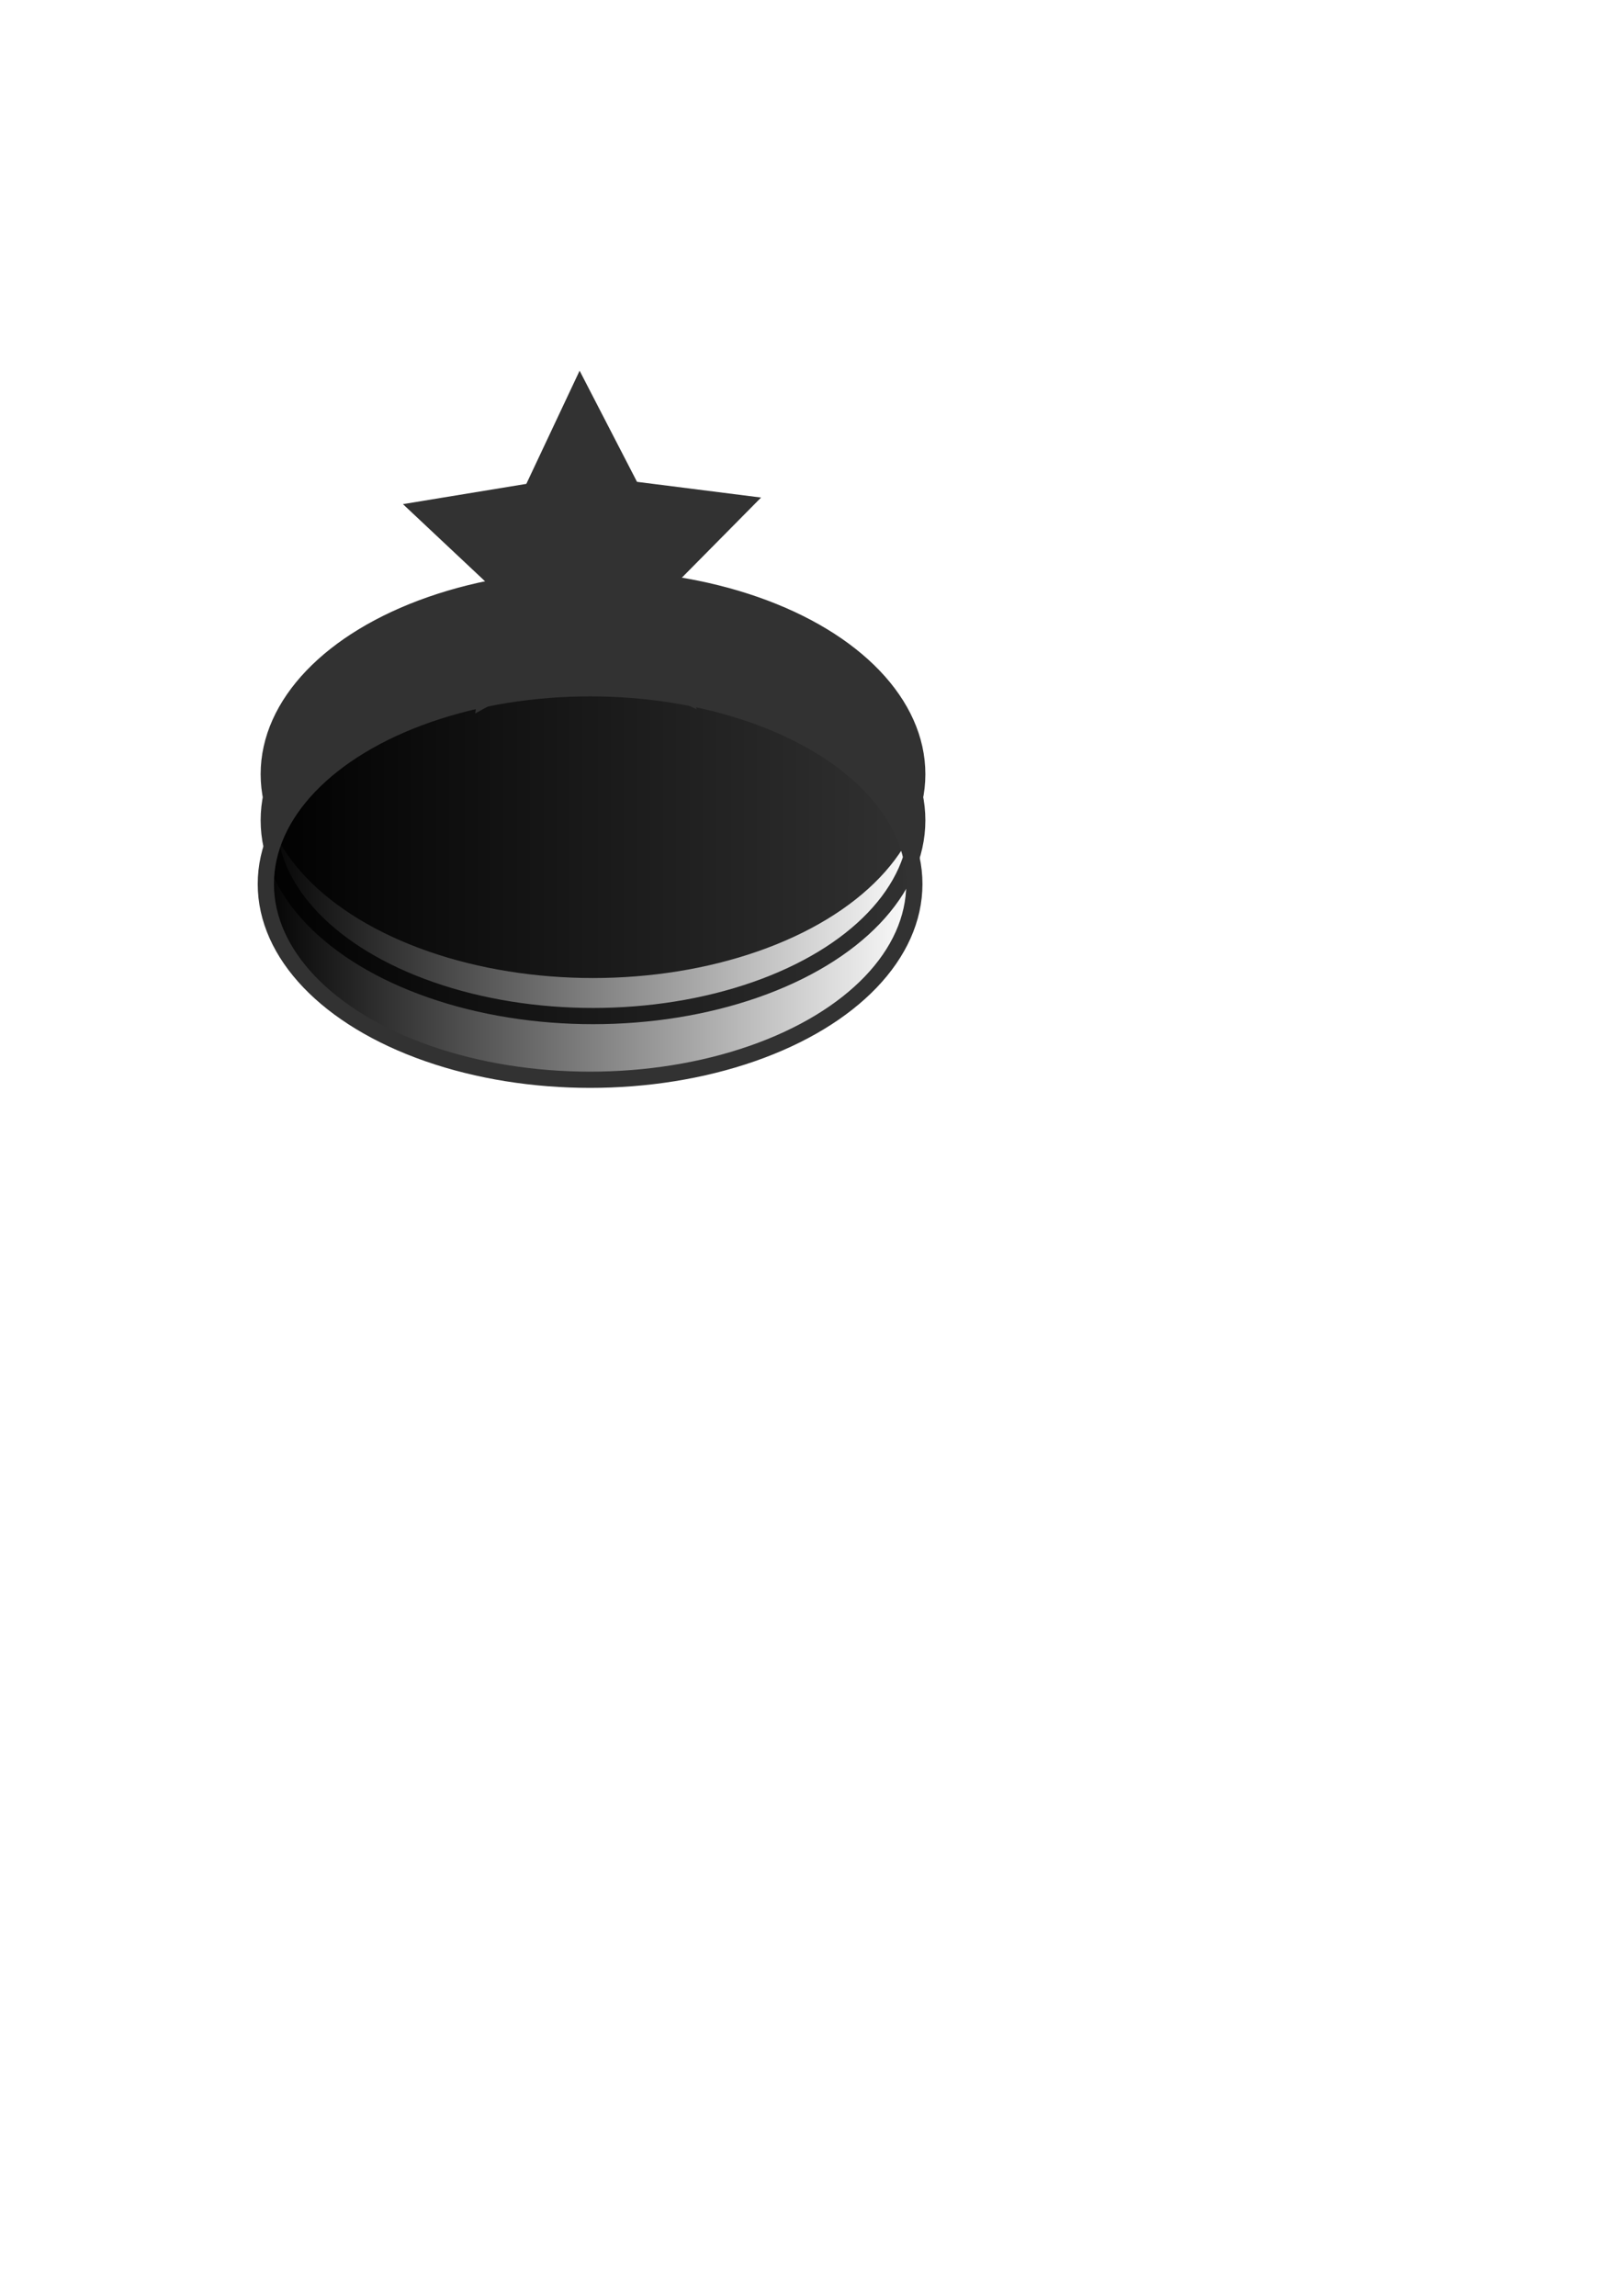 <?xml version="1.0" encoding="UTF-8" standalone="no"?>
<!-- Created with Inkscape (http://www.inkscape.org/) -->

<svg
   xmlns:dc="http://purl.org/dc/elements/1.1/"
   xmlns:cc="http://creativecommons.org/ns#"
   xmlns:rdf="http://www.w3.org/1999/02/22-rdf-syntax-ns#"
   xmlns:svg="http://www.w3.org/2000/svg"
   xmlns="http://www.w3.org/2000/svg"
   xmlns:xlink="http://www.w3.org/1999/xlink"
   xmlns:sodipodi="http://sodipodi.sourceforge.net/DTD/sodipodi-0.dtd"
   xmlns:inkscape="http://www.inkscape.org/namespaces/inkscape"
   width="210mm"
   height="297mm"
   viewBox="0 0 210 297"
   version="1.1"
   id="svg8"
   inkscape:version="0.92.3 (2405546, 2018-03-11)"
   sodipodi:docname="black_king.svg">
  <defs
     id="defs2">
    <linearGradient
       inkscape:collect="always"
       id="linearGradient824">
      <stop
         style="stop-color:#000000;stop-opacity:1;"
         offset="0"
         id="stop820" />
      <stop
         style="stop-color:#000000;stop-opacity:0;"
         offset="1"
         id="stop822" />
    </linearGradient>
    <linearGradient
       inkscape:collect="always"
       xlink:href="#linearGradient824"
       id="linearGradient826"
       x1="33.346"
       y1="114.362"
       x2="119.357"
       y2="114.362"
       gradientUnits="userSpaceOnUse" />
  </defs>
  <sodipodi:namedview
     id="base"
     pagecolor="#ffffff"
     bordercolor="#666666"
     borderopacity="1.0"
     inkscape:pageopacity="0.0"
     inkscape:pageshadow="2"
     inkscape:zoom="0.49497475"
     inkscape:cx="-34.546184"
     inkscape:cy="628.6207"
     inkscape:document-units="mm"
     inkscape:current-layer="layer1"
     showgrid="false"
     inkscape:window-width="1280"
     inkscape:window-height="710"
     inkscape:window-x="0"
     inkscape:window-y="27"
     inkscape:window-maximized="1" />
  <g
     inkscape:label="Calque 1"
     inkscape:groupmode="layer"
     id="layer1">
    <ellipse
       id="path10"
       cx="76.729"
       cy="106.122"
       rx="41.955"
       ry="25.324"
       style="fill:none;fill-opacity:1;stroke:#323232;stroke-width:2.1;stroke-miterlimit:4;stroke-dasharray:none;stroke-opacity:1" />
    <ellipse
       id="path10-3"
       cx="76.729"
       cy="100.15"
       rx="41.955"
       ry="25.324"
       style="fill:#323232;fill-opacity:1;stroke:#323232;stroke-width:2.1;stroke-miterlimit:4;stroke-dasharray:none;stroke-opacity:1" />
    <ellipse
       id="path10-36"
       cx="76.351"
       cy="114.362"
       rx="41.955"
       ry="25.324"
       style="fill:url(#linearGradient826);fill-opacity:1;stroke:#323232;stroke-width:2.1;stroke-miterlimit:4;stroke-dasharray:none;stroke-opacity:1" />
    <path
       sodipodi:type="star"
       style="fill:#323232;fill-opacity:1;stroke-width:0.265"
       id="path823"
       sodipodi:sides="5"
       sodipodi:cx="75.445244"
       sodipodi:cy="72.320206"
       sodipodi:r1="24.366276"
       sodipodi:r2="12.183138"
       sodipodi:arg1="2.1807208"
       sodipodi:arg2="2.8090394"
       inkscape:flatsided="false"
       inkscape:rounded="0"
       inkscape:randomized="0"
       d="m 61.488,92.293 2.441,-15.996 -11.793,-11.079 15.967,-2.621 6.893,-14.639 7.427,14.376 16.053,2.032 -11.377,11.506 3.028,15.895 -14.458,-7.265 z"
       inkscape:transform-center-x="0.13849037"
       inkscape:transform-center-y="-2.1946661" />
  </g>
</svg>
